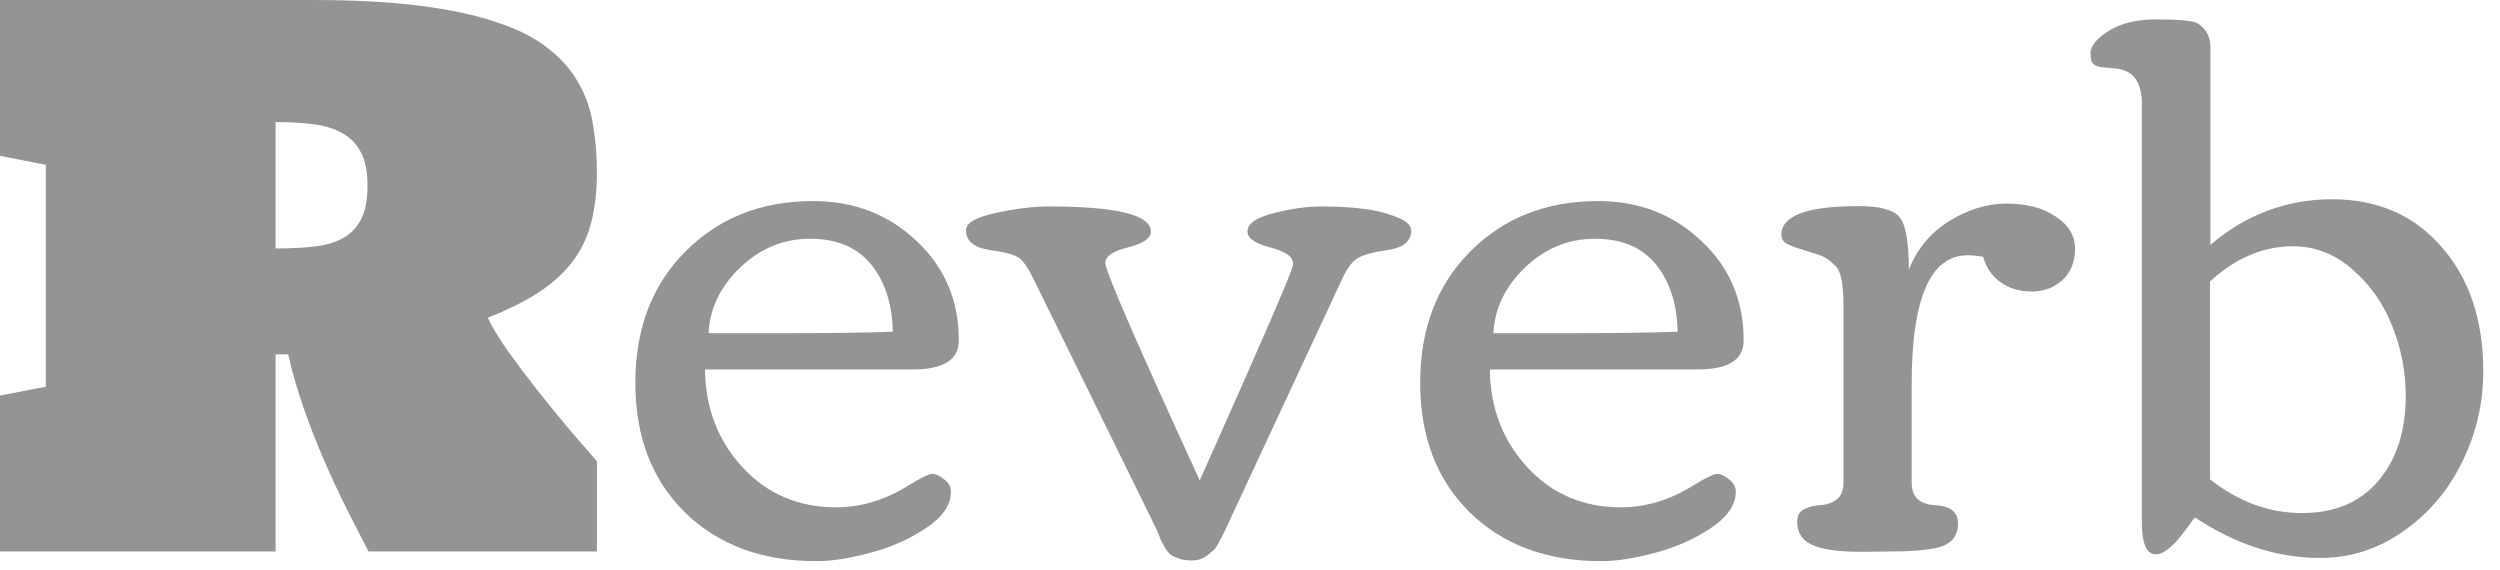 <svg width="136" height="31" viewBox="0 0 136 31" fill="none" xmlns="http://www.w3.org/2000/svg">
<path d="M32.473 30H20.051C19.66 29.258 19.256 28.47 18.84 27.637C18.423 26.803 18.02 25.938 17.629 25.039C17.238 24.141 16.874 23.21 16.535 22.246C16.197 21.283 15.91 20.293 15.676 19.277H14.992V30H-0.008V21.523L2.492 21.035V8.965L-0.008 8.477V0H17.004C19.256 0 21.203 0.104 22.844 0.312C24.484 0.521 25.878 0.82 27.023 1.211C28.169 1.589 29.094 2.057 29.797 2.617C30.513 3.164 31.066 3.789 31.457 4.492C31.861 5.182 32.128 5.944 32.258 6.777C32.401 7.598 32.473 8.47 32.473 9.395C32.473 10.332 32.382 11.185 32.199 11.953C32.03 12.708 31.724 13.405 31.281 14.043C30.838 14.681 30.233 15.267 29.465 15.801C28.697 16.322 27.72 16.816 26.535 17.285C26.783 17.806 27.154 18.418 27.648 19.121C28.143 19.811 28.677 20.521 29.25 21.25C29.823 21.966 30.396 22.669 30.969 23.359C31.555 24.037 32.056 24.616 32.473 25.098V30ZM14.992 13.516C15.747 13.516 16.431 13.483 17.043 13.418C17.668 13.353 18.195 13.203 18.625 12.969C19.068 12.734 19.406 12.389 19.641 11.934C19.875 11.478 19.992 10.866 19.992 10.098C19.992 9.342 19.875 8.743 19.641 8.301C19.406 7.845 19.068 7.493 18.625 7.246C18.195 6.999 17.668 6.836 17.043 6.758C16.431 6.68 15.747 6.641 14.992 6.641V13.516Z" fill="#949494"/>
<path d="M37.258 27.871C35.461 26.1 34.562 23.75 34.562 20.82C34.562 17.891 35.467 15.514 37.277 13.691C39.1 11.855 41.418 10.938 44.23 10.938C46.457 10.938 48.332 11.66 49.855 13.105C51.392 14.538 52.16 16.341 52.16 18.516C52.16 19.57 51.327 20.098 49.66 20.098H38.352C38.378 22.207 39.061 23.984 40.402 25.43C41.743 26.875 43.436 27.598 45.48 27.598C46.835 27.598 48.15 27.201 49.426 26.406C50.103 25.99 50.533 25.781 50.715 25.781C50.91 25.781 51.125 25.879 51.359 26.074C51.607 26.256 51.73 26.484 51.73 26.758C51.73 27.474 51.268 28.138 50.344 28.75C49.432 29.349 48.423 29.792 47.316 30.078C46.21 30.378 45.24 30.527 44.406 30.527C41.45 30.527 39.068 29.642 37.258 27.871ZM48.566 18.047C48.54 16.549 48.15 15.332 47.395 14.395C46.639 13.457 45.533 12.988 44.074 12.988C42.629 12.988 41.359 13.509 40.266 14.551C39.185 15.592 38.612 16.784 38.547 18.125H43.117C45.148 18.125 46.965 18.099 48.566 18.047Z" fill="#949494"/>
<path d="M57.023 11.23C60.747 11.23 62.609 11.686 62.609 12.598C62.609 12.962 62.193 13.249 61.359 13.457C60.539 13.665 60.129 13.945 60.129 14.297C60.129 14.74 61.841 18.685 65.266 26.133C68.651 18.568 70.344 14.655 70.344 14.395C70.344 14.134 70.213 13.932 69.953 13.789C69.693 13.646 69.406 13.535 69.094 13.457C68.273 13.249 67.863 12.962 67.863 12.598C67.863 12.168 68.332 11.836 69.269 11.602C70.207 11.354 71.086 11.23 71.906 11.23C72.727 11.23 73.449 11.27 74.074 11.348C74.712 11.413 75.318 11.556 75.891 11.777C76.477 11.986 76.769 12.24 76.769 12.539C76.769 13.112 76.359 13.463 75.539 13.594C74.719 13.711 74.159 13.861 73.859 14.043C73.573 14.212 73.299 14.57 73.039 15.117L67.18 27.695C66.581 29.023 66.21 29.753 66.066 29.883C65.923 30.013 65.787 30.13 65.656 30.234C65.422 30.404 65.148 30.488 64.836 30.488C64.523 30.488 64.276 30.449 64.094 30.371C63.925 30.306 63.788 30.241 63.684 30.176C63.592 30.111 63.488 29.98 63.371 29.785C63.254 29.577 63.176 29.434 63.137 29.355C63.111 29.264 63.039 29.082 62.922 28.809L56.223 15.176C55.923 14.564 55.656 14.18 55.422 14.023C55.188 13.854 54.647 13.711 53.801 13.594C52.967 13.463 52.551 13.105 52.551 12.52C52.551 12.129 53.091 11.816 54.172 11.582C55.266 11.348 56.216 11.23 57.023 11.23Z" fill="#949494"/>
<path d="M79.953 27.871C78.156 26.1 77.258 23.75 77.258 20.82C77.258 17.891 78.163 15.514 79.973 13.691C81.796 11.855 84.113 10.938 86.926 10.938C89.152 10.938 91.027 11.66 92.551 13.105C94.087 14.538 94.856 16.341 94.856 18.516C94.856 19.57 94.022 20.098 92.356 20.098H81.047C81.073 22.207 81.757 23.984 83.098 25.43C84.439 26.875 86.132 27.598 88.176 27.598C89.53 27.598 90.845 27.201 92.121 26.406C92.798 25.99 93.228 25.781 93.41 25.781C93.606 25.781 93.82 25.879 94.055 26.074C94.302 26.256 94.426 26.484 94.426 26.758C94.426 27.474 93.963 28.138 93.039 28.75C92.128 29.349 91.118 29.792 90.012 30.078C88.905 30.378 87.935 30.527 87.102 30.527C84.146 30.527 81.763 29.642 79.953 27.871ZM91.262 18.047C91.236 16.549 90.845 15.332 90.09 14.395C89.335 13.457 88.228 12.988 86.769 12.988C85.324 12.988 84.055 13.509 82.961 14.551C81.88 15.592 81.307 16.784 81.242 18.125H85.812C87.844 18.125 89.66 18.099 91.262 18.047Z" fill="#949494"/>
<path d="M102.883 30L101.203 30.02C99.497 30.02 98.443 29.759 98.039 29.238C97.857 29.004 97.766 28.724 97.766 28.398C97.766 28.06 97.896 27.826 98.156 27.695C98.417 27.565 98.703 27.494 99.016 27.48C99.341 27.467 99.634 27.37 99.894 27.188C100.155 26.992 100.285 26.686 100.285 26.27V16.621C100.285 15.462 100.142 14.746 99.856 14.473C99.582 14.199 99.348 14.023 99.152 13.945C98.97 13.867 98.677 13.77 98.273 13.652C97.87 13.535 97.538 13.418 97.277 13.301C97.03 13.184 96.906 13.008 96.906 12.773C96.906 11.732 98.306 11.211 101.105 11.211C102.29 11.211 103.039 11.419 103.352 11.836C103.677 12.24 103.84 13.184 103.84 14.668C104.283 13.548 105.012 12.669 106.027 12.031C107.056 11.393 108.104 11.074 109.172 11.074C110.253 11.074 111.138 11.309 111.828 11.777C112.531 12.233 112.883 12.819 112.883 13.535C112.883 14.238 112.655 14.805 112.199 15.234C111.743 15.651 111.184 15.859 110.52 15.859C109.855 15.859 109.283 15.684 108.801 15.332C108.332 14.98 108.026 14.525 107.883 13.965C107.544 13.913 107.264 13.887 107.043 13.887C105.012 13.887 103.996 16.224 103.996 20.898V26.27C103.996 27.025 104.413 27.428 105.246 27.48C106.092 27.52 106.516 27.852 106.516 28.477C106.516 29.193 106.125 29.635 105.344 29.805C104.745 29.935 103.924 30 102.883 30Z" fill="#949494"/>
<path d="M130.871 21.543C130.871 20.215 130.624 18.939 130.129 17.715C129.634 16.478 128.905 15.449 127.941 14.629C126.991 13.809 125.923 13.398 124.738 13.398C123.111 13.398 121.607 14.037 120.227 15.312V26.074C121.776 27.298 123.443 27.91 125.227 27.91C127.01 27.91 128.397 27.324 129.387 26.152C130.376 24.98 130.871 23.444 130.871 21.543ZM117.277 30.156C116.77 30.156 116.516 29.564 116.516 28.379V5.645C116.516 4.46 116.047 3.822 115.109 3.73C115.018 3.717 114.901 3.704 114.758 3.691C114.615 3.678 114.51 3.672 114.445 3.672C114.38 3.659 114.296 3.646 114.191 3.633C114.1 3.607 114.029 3.581 113.977 3.555C113.938 3.529 113.898 3.496 113.859 3.457C113.768 3.379 113.723 3.19 113.723 2.891C113.723 2.591 113.924 2.279 114.328 1.953C115.057 1.354 116.04 1.055 117.277 1.055C118.592 1.055 119.361 1.133 119.582 1.289C120.025 1.602 120.246 2.012 120.246 2.52V13.32C122.186 11.667 124.393 10.84 126.867 10.84C129.341 10.84 131.327 11.706 132.824 13.438C134.335 15.156 135.09 17.409 135.09 20.195C135.09 21.94 134.706 23.587 133.938 25.137C133.182 26.686 132.115 27.943 130.734 28.906C129.367 29.87 127.863 30.352 126.223 30.352C123.879 30.352 121.607 29.616 119.406 28.145C119.38 28.171 119.204 28.405 118.879 28.848C118.241 29.72 117.707 30.156 117.277 30.156Z" fill="#949494"/>
</svg>
